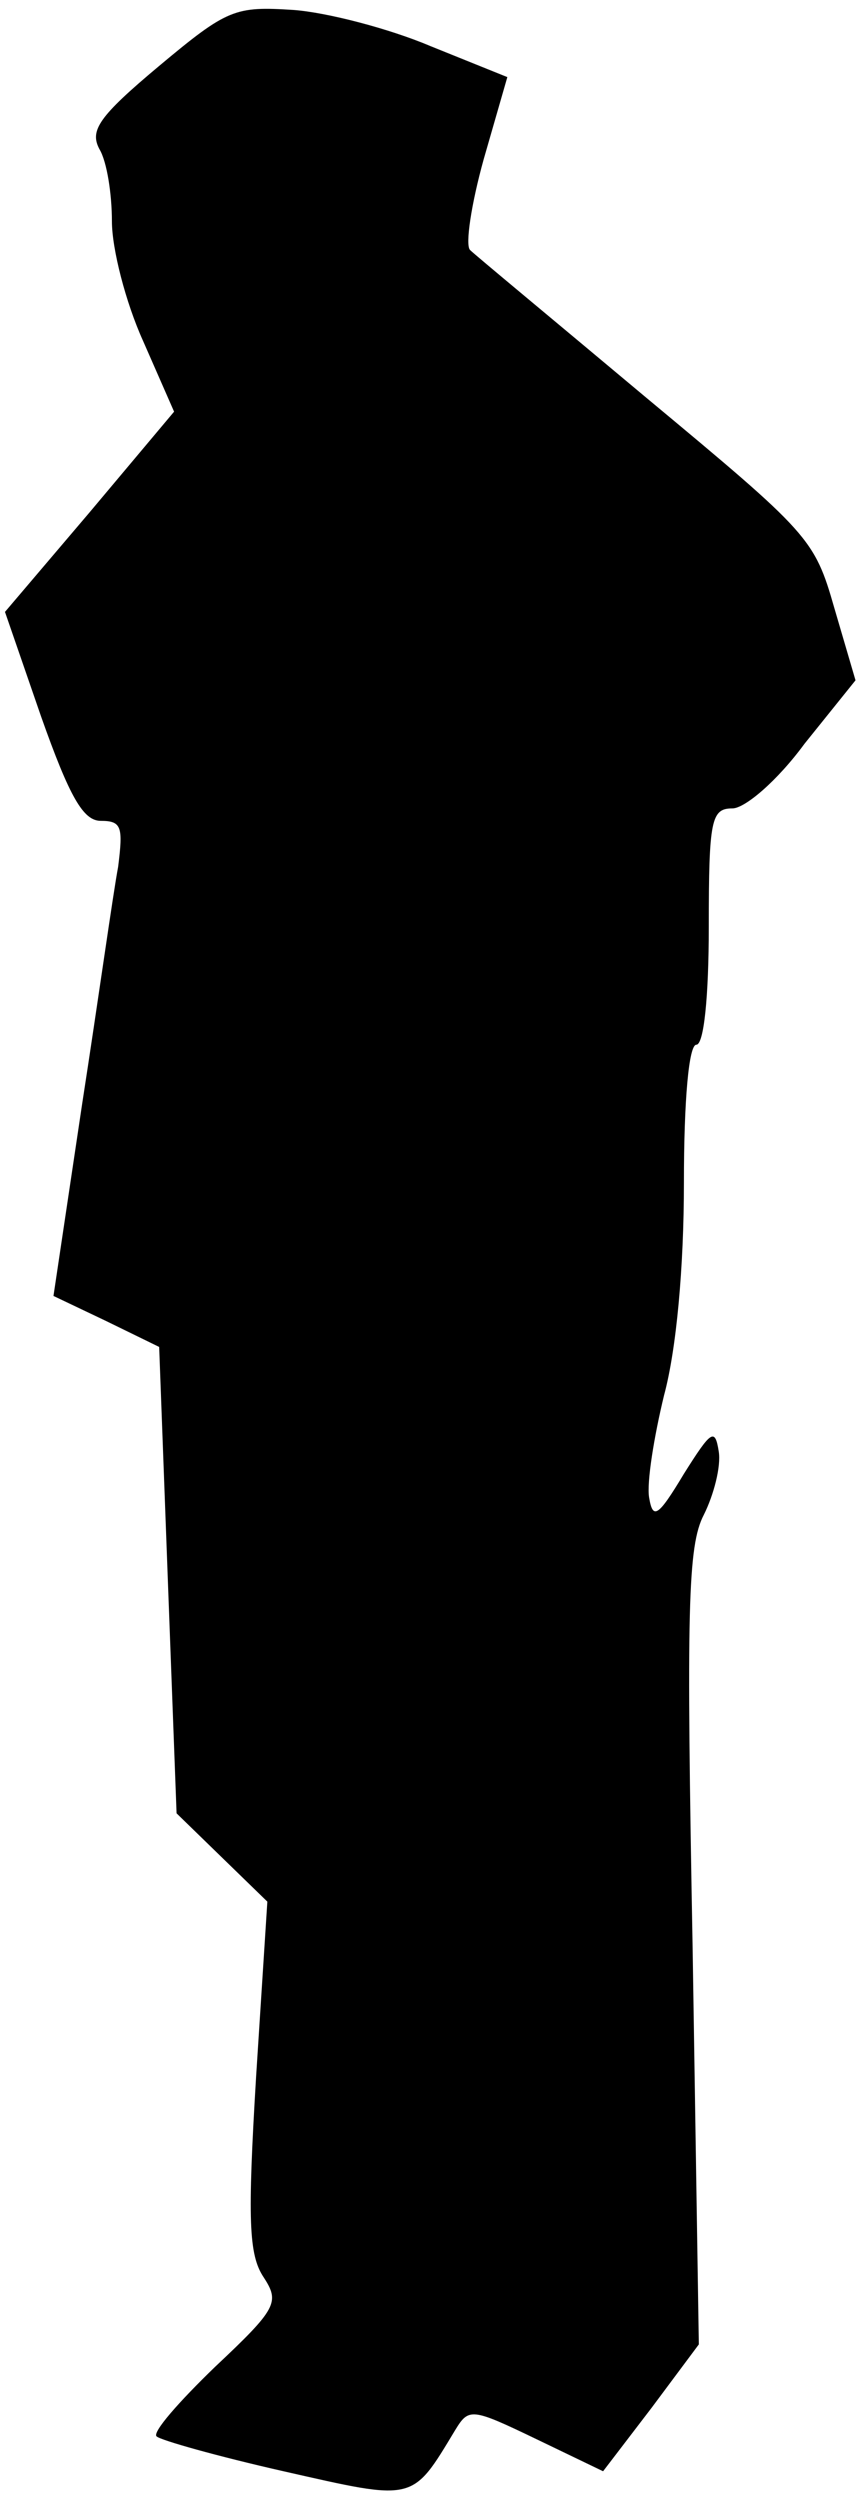 <?xml version="1.0" standalone="no"?>
<!DOCTYPE svg PUBLIC "-//W3C//DTD SVG 20010904//EN"
 "http://www.w3.org/TR/2001/REC-SVG-20010904/DTD/svg10.dtd">
<svg version="1.0" xmlns="http://www.w3.org/2000/svg"
 width="69pt" height="201pt" viewBox="0 0 69 201"
 preserveAspectRatio="xMidYMid meet">
<g transform="translate(0,201) scale(0.1,-0.1)"
fill="#000000" stroke="none">
<path fill="#000000" stroke="none" d="M128 1957 c-49 -41 -56 -52 -48 -67 6
-10 10 -36 10 -58 0 -22 11 -65 25 -96 l25 -57 -68 -81 -68 -80 29 -84 c23
-65 34 -84 48 -84 17 0 18 -5 14 -37 -4 -21 -16 -107 -29 -191 l-23 -154 42
-20 43 -21 7 -188 7 -187 37 -36 36 -35 -9 -140 c-7 -116 -6 -144 6 -162 13
-20 11 -25 -39 -72 -29 -28 -51 -53 -47 -56 3 -3 49 -16 102 -28 106 -24 103
-25 138 33 11 18 13 18 65 -7 l54 -26 39 51 38 51 -5 319 c-5 272 -4 323 9
348 8 16 14 39 12 51 -3 19 -6 17 -28 -18 -21 -35 -25 -37 -28 -19 -2 12 4 49
12 82 10 37 16 103 16 171 0 67 4 111 10 111 6 0 10 38 10 95 0 86 2 95 19 95
10 0 36 22 58 52 l41 51 -17 58 c-16 56 -20 60 -151 169 -74 62 -138 115 -142
119 -4 4 1 37 11 73 l19 66 -62 25 c-33 14 -83 27 -110 29 -47 3 -53 1 -108
-45z"/>
</g>
</svg>
